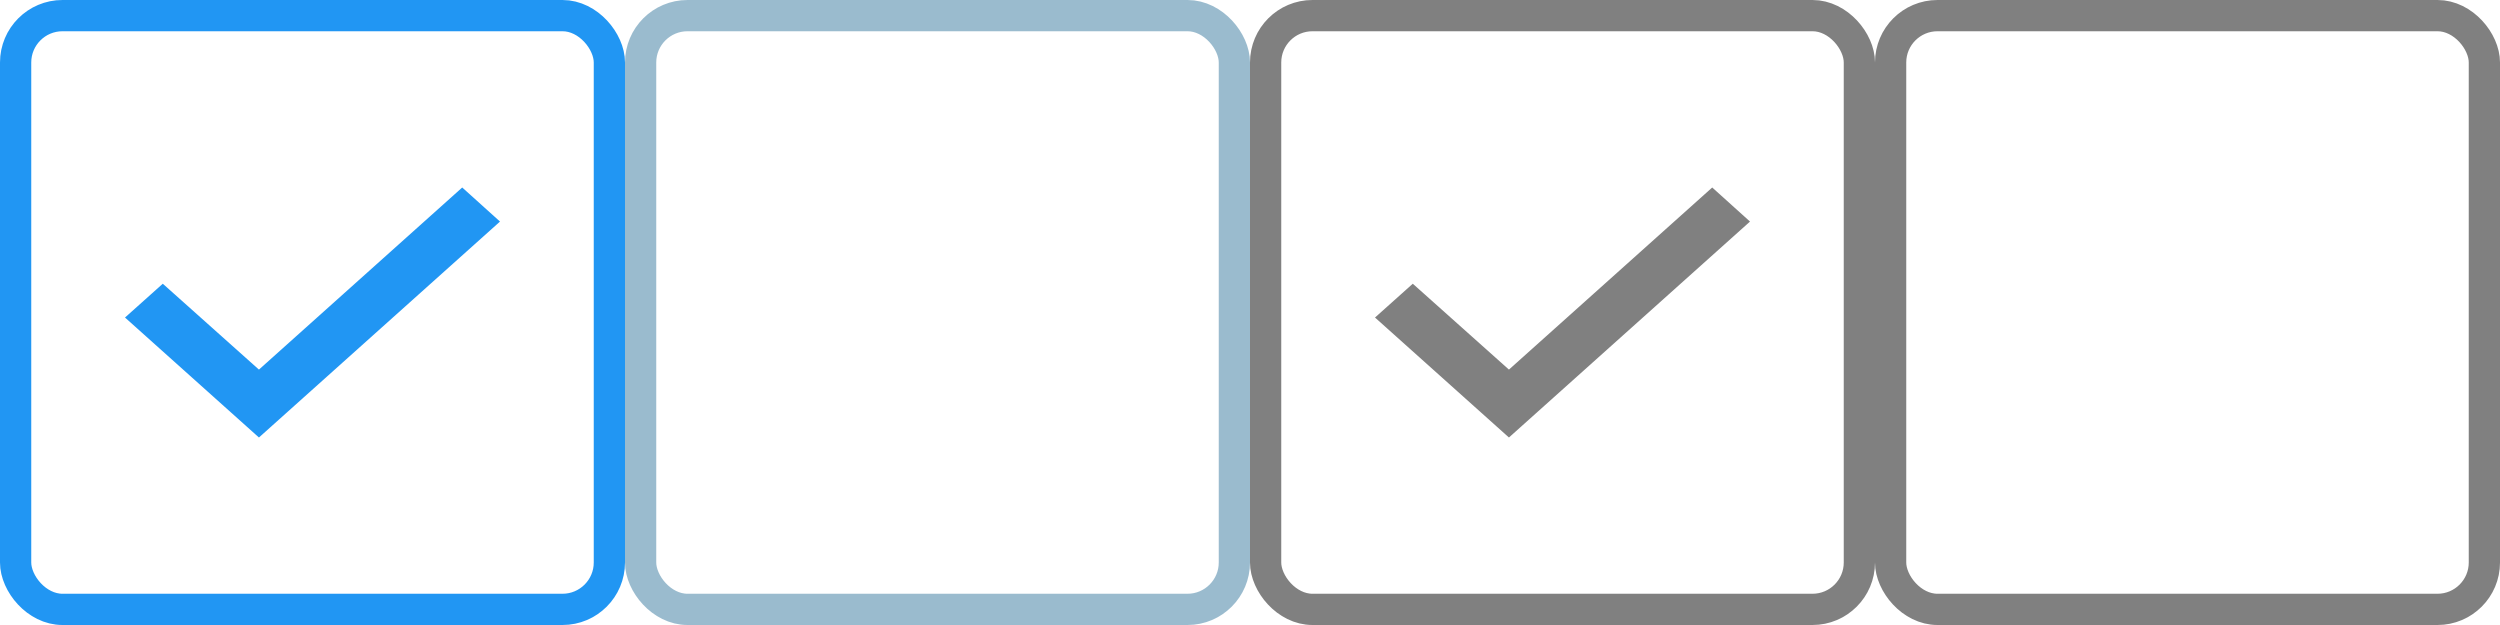 <?xml version="1.0" encoding="UTF-8" standalone="no"?>
<svg
   width="80"
   height="20"
   viewBox="0 0 80 20"
   fill="none"
   version="1.1"
   id="svg6"
   sodipodi:docname="checkbox-sprite.svg"
   inkscape:version="1.1-dev (fe57c8e, 2020-11-02)"
   xmlns:inkscape="http://www.inkscape.org/namespaces/inkscape"
   xmlns:sodipodi="http://sodipodi.sourceforge.net/DTD/sodipodi-0.dtd"
   xmlns="http://www.w3.org/2000/svg"
   xmlns:svg="http://www.w3.org/2000/svg">
  <defs
     id="defs10" />
  <sodipodi:namedview
     pagecolor="#ffffff"
     bordercolor="#666666"
     borderopacity="1"
     objecttolerance="10"
     gridtolerance="10"
     guidetolerance="10"
     inkscape:pageopacity="0"
     inkscape:pageshadow="2"
     inkscape:window-width="1920"
     inkscape:window-height="1017"
     id="namedview8"
     showgrid="false"
     inkscape:zoom="7.6013979"
     inkscape:cx="15.523461"
     inkscape:cy="18.614997"
     inkscape:window-x="-8"
     inkscape:window-y="-8"
     inkscape:window-maximized="1"
     inkscape:current-layer="svg6"
     width="80px" />
  <rect
     x="0.5"
     y="0.5"
     width="19"
     height="19"
     rx="1.5"
     stroke="#2196f3"
     id="rect2" />
  <path
     d="M 8.286,14 4,10.161 5.209,9.079 8.286,11.827 14.791,6 16,7.09 Z"
     fill="#2196f3"
     id="path4" />
  <g
     style="fill:none"
     id="g836"
     transform="translate(20)">
    <rect
       x="0.5"
       y="0.5"
       width="19"
       height="19"
       rx="1.5"
       stroke="#9abbce"
       id="rect827" />
  </g>
  <g
     id="g830">
    <rect
       x="40.5"
       y="0.5"
       width="19"
       height="19"
       rx="1.5"
       stroke="#2196f3"
       id="rect838"
       style="stroke:#808080" />
    <path
       d="M 48.286,14 44,10.161 45.209,9.079 48.286,11.827 54.791,6 56,7.09 Z"
       fill="#2196f3"
       id="path840"
       style="fill:#808080" />
  </g>
  <g
     style="fill:none"
     id="g844"
     transform="translate(60)">
    <rect
       x="0.5"
       y="0.5"
       width="19"
       height="19"
       rx="1.5"
       stroke="#9abbce"
       id="rect842"
       style="stroke:#808080" />
  </g>
</svg>
